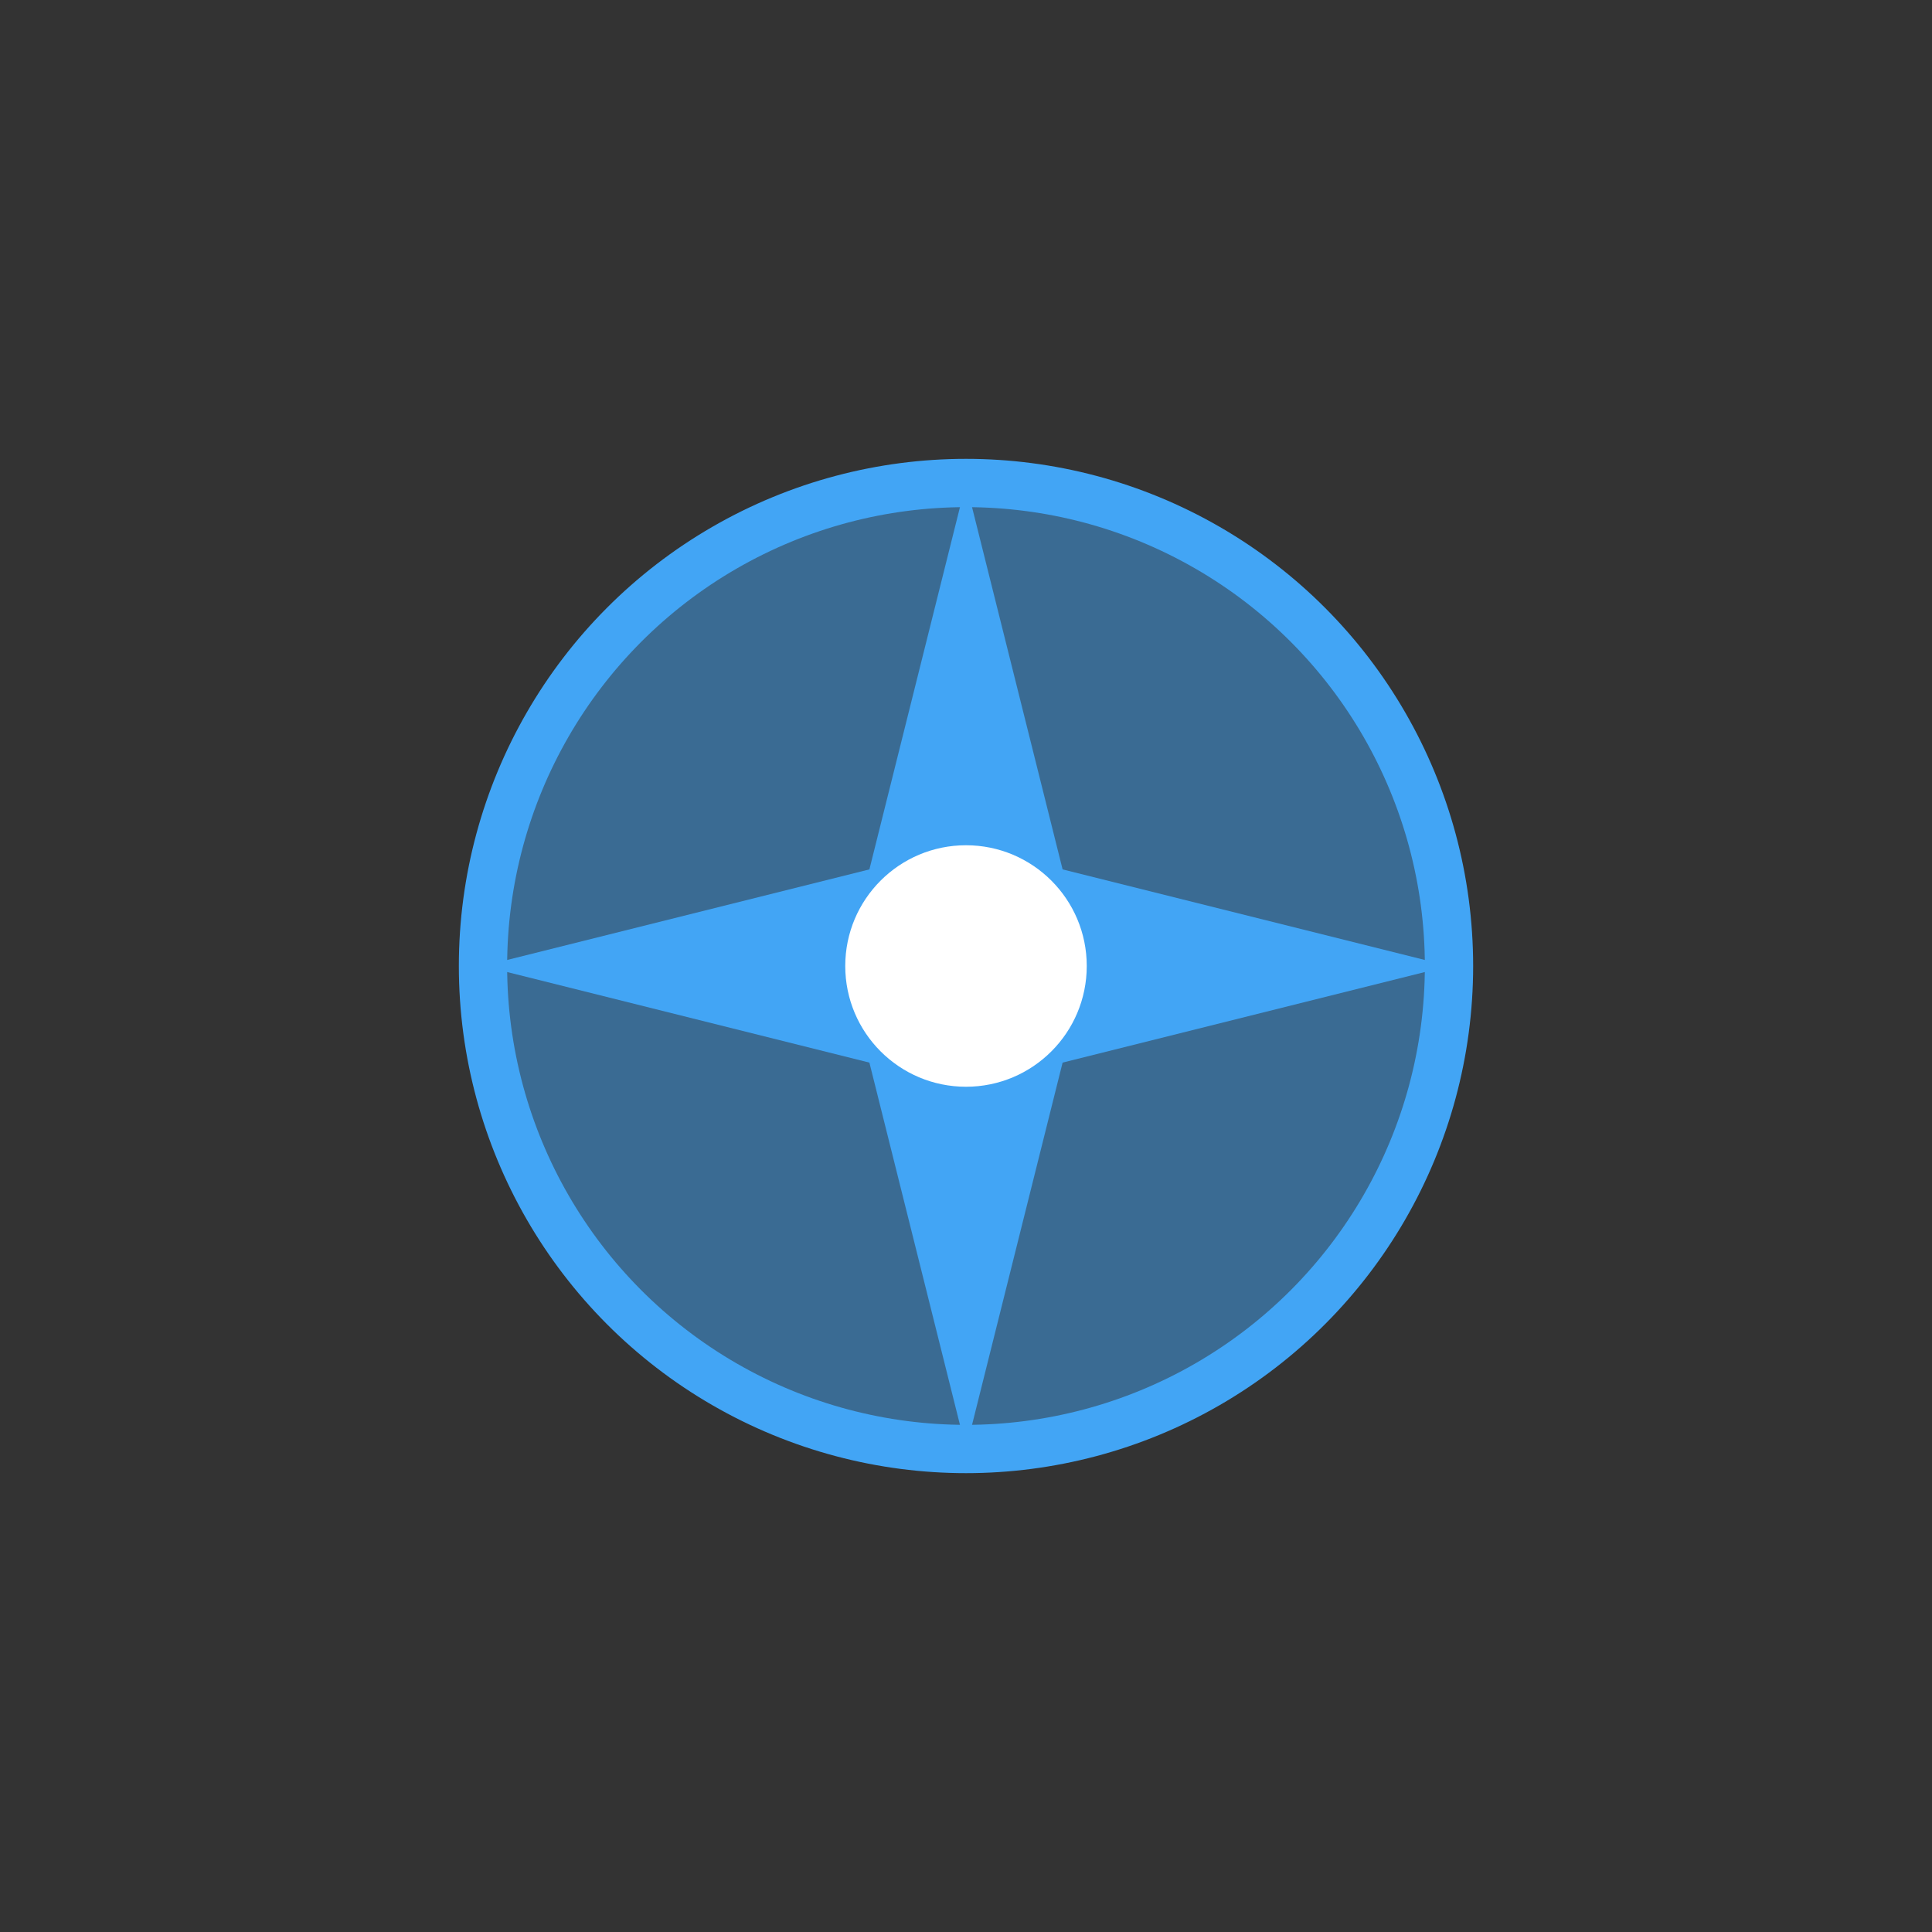 
<svg width="80" height="80" viewBox="0 0 80 80" fill="none" xmlns="http://www.w3.org/2000/svg">
  <rect x="0" y="0" width="80" height="80" fill="#333333" stroke="none"/>
  <circle cx="40" cy="40" r="20" fill="#42A5F5" fill-opacity="0.5"/>
  <path d="M40 20L45 40H35L40 20Z" fill="#42A5F5"/>
  <path d="M20 40L40 35V45L20 40Z" fill="#42A5F5"/>
  <path d="M40 60L35 40H45L40 60Z" fill="#42A5F5"/>
  <path d="M60 40L40 45V35L60 40Z" fill="#42A5F5"/>
  <circle cx="40" cy="40" r="5" fill="white"/>
  <circle cx="40" cy="40" r="20" stroke="#42A5F5" stroke-width="2"/>
</svg>
